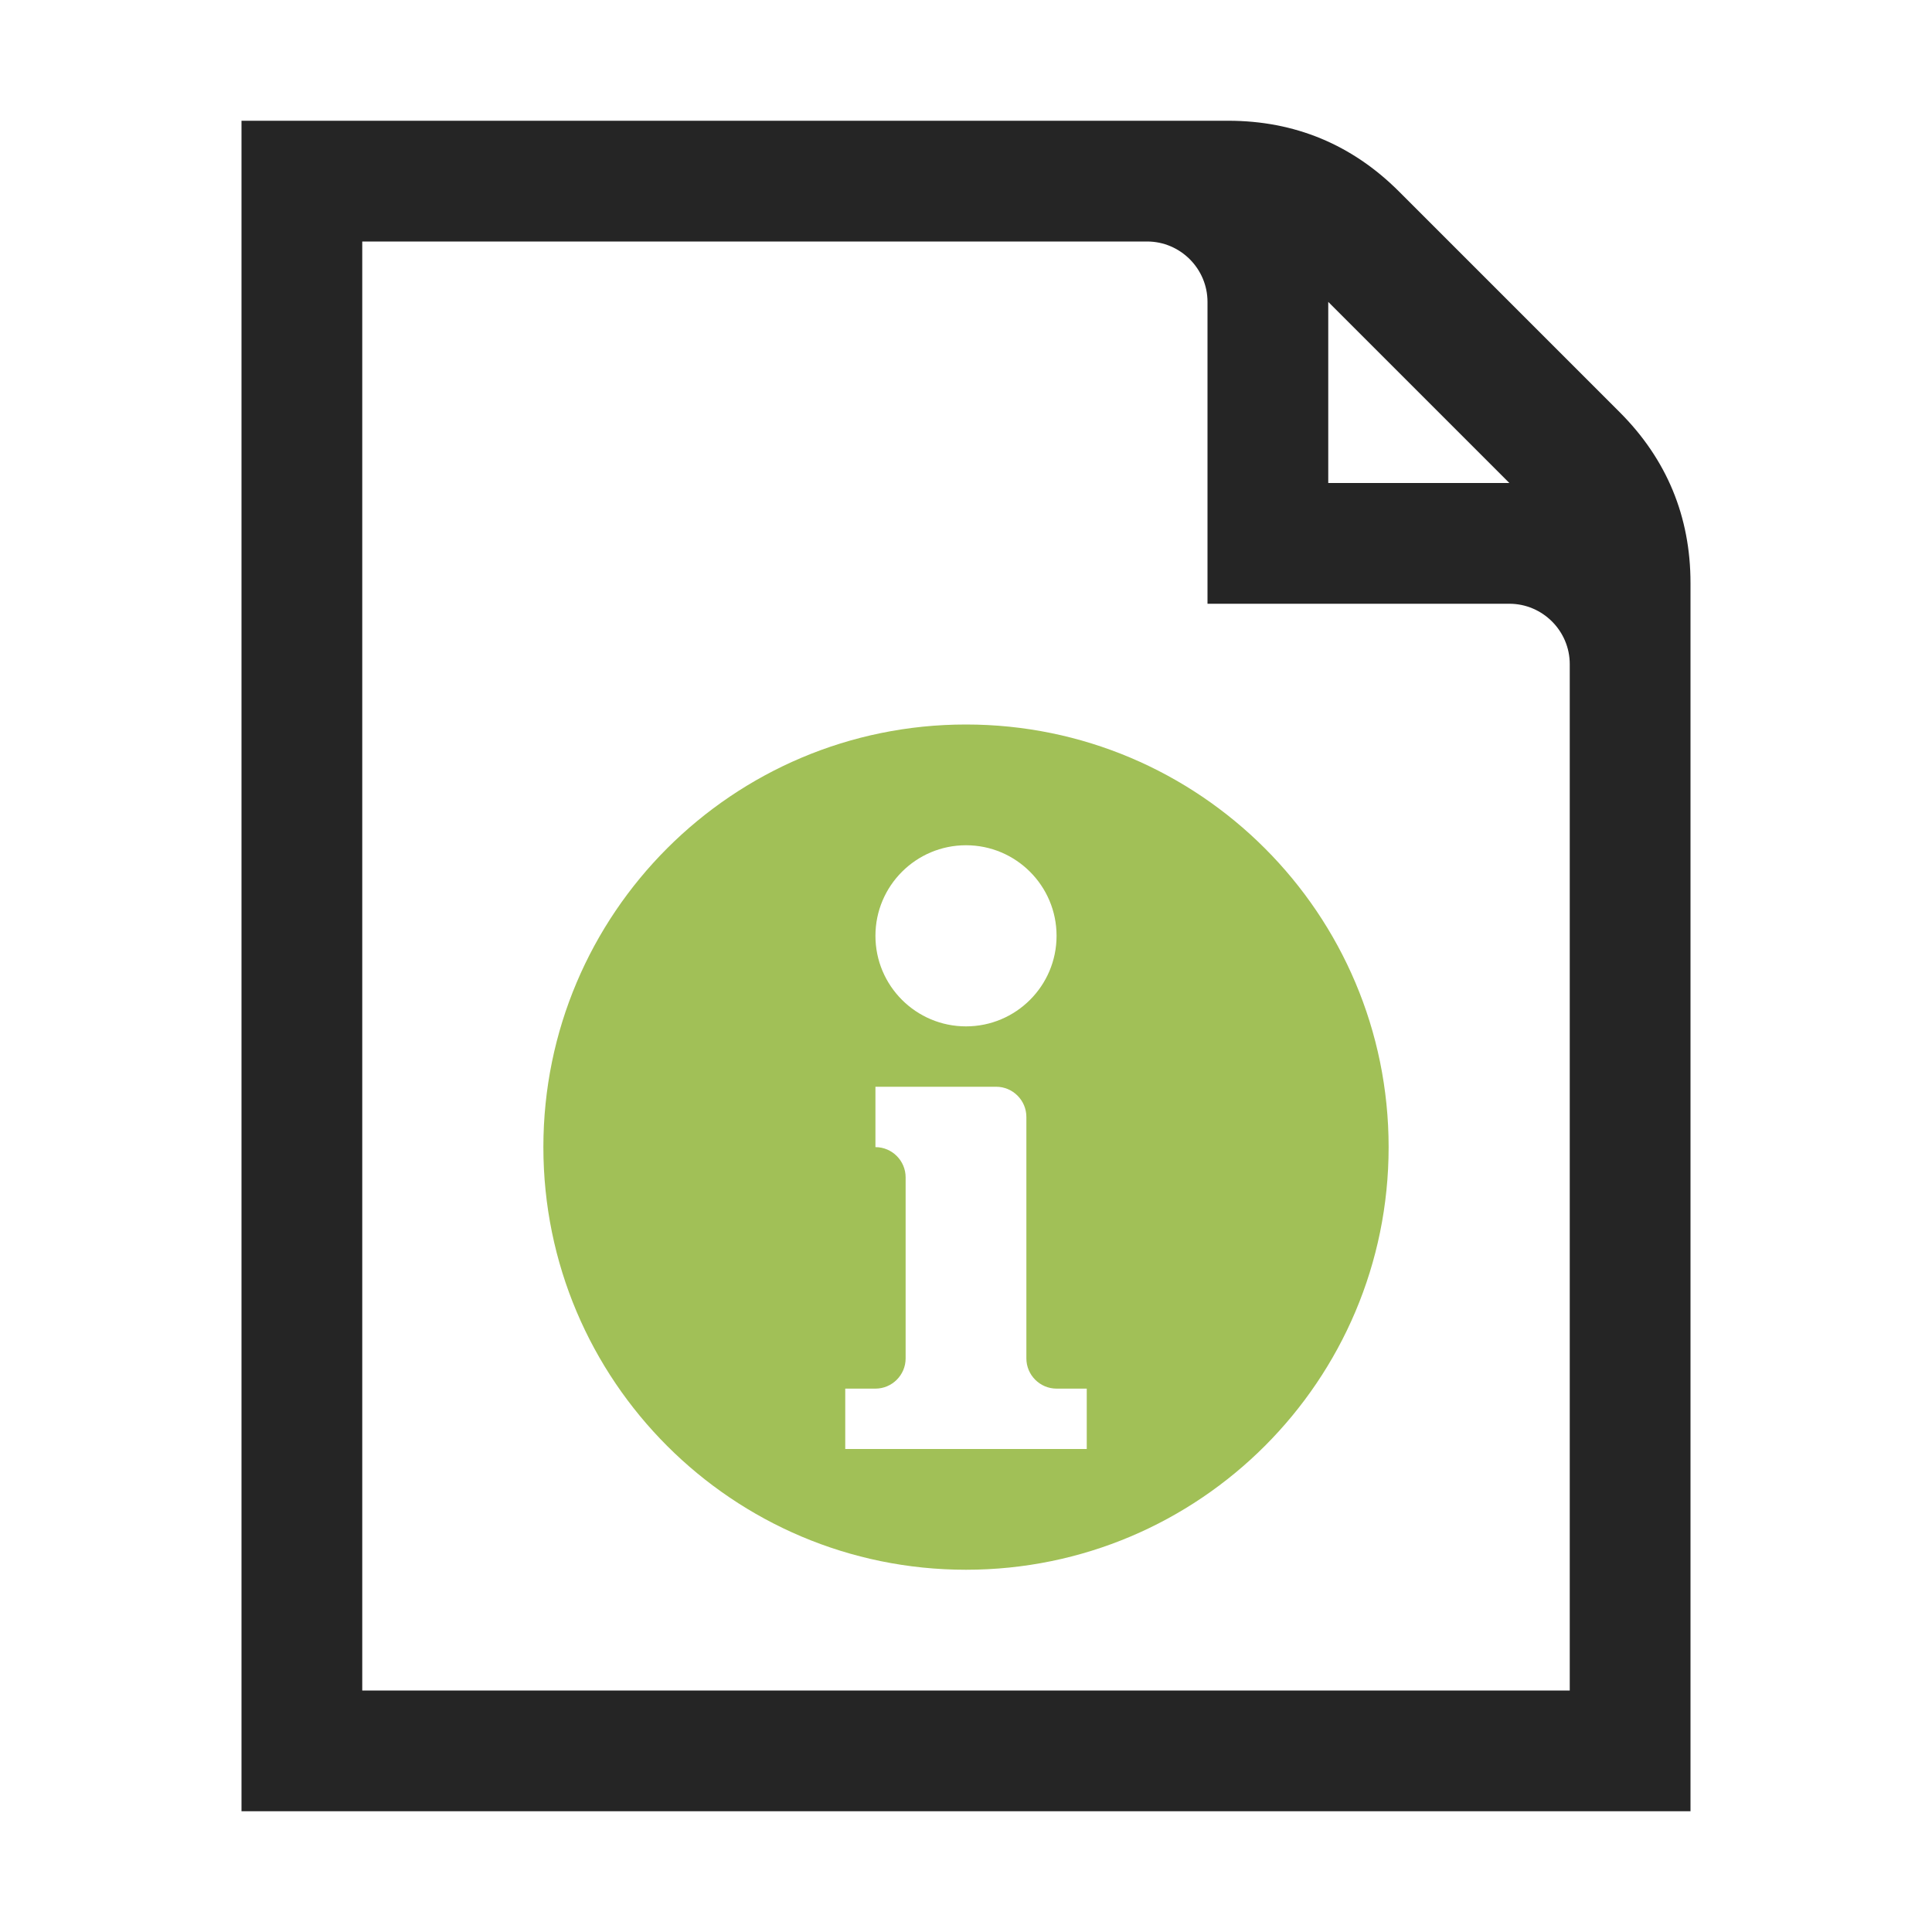 <?xml version="1.0" encoding="UTF-8"?>
<!DOCTYPE svg PUBLIC "-//W3C//DTD SVG 1.1//EN" "http://www.w3.org/Graphics/SVG/1.1/DTD/svg11.dtd">
<svg xmlns="http://www.w3.org/2000/svg" xml:space="preserve" width="1024px" height="1024px" shape-rendering="geometricPrecision" text-rendering="geometricPrecision" image-rendering="optimizeQuality" fill-rule="nonzero" clip-rule="evenodd" viewBox="0 0 10240 10240" xmlns:xlink="http://www.w3.org/1999/xlink">
	<title>document_information icon</title>
	<desc>document_information icon from the IconExperience.com O-Collection. Copyright by INCORS GmbH (www.incors.com).</desc>
	<path id="curve1" fill="#A1C057" d="M5120 3840c1237,0 2240,1003 2240,2240 0,1237 -1003,2240 -2240,2240 -1237,0 -2240,-1003 -2240,-2240 0,-1237 1003,-2240 2240,-2240zm0 640c-265,0 -480,215 -480,480 0,265 215,480 480,480 265,0 480,-215 480,-480 0,-265 -215,-480 -480,-480zm-320 1760l0 960c0,88 -72,160 -160,160l-160 0 0 320 320 0 640 0 320 0 0 -320 -160 0c-88,0 -160,-72 -160,-160l0 -1280c0,-88 -72,-160 -160,-160l-640 0 0 320c88,0 160,72 160,160z"/>
	<path id="curve0" fill="#252525" d="M1280 640l5230 0c352,0 656,126 905,375l1170 1170c249,249 375,553 375,905l0 6510 -7680 0 0 -8960zm5760 960l0 960 960 0 -960 -960zm-5120 -320l0 7680 6400 0 0 -5440c0,-176 -144,-320 -320,-320l-1600 0 0 -1600c0,-176 -144,-320 -320,-320l-4160 0z"/>
</svg>
